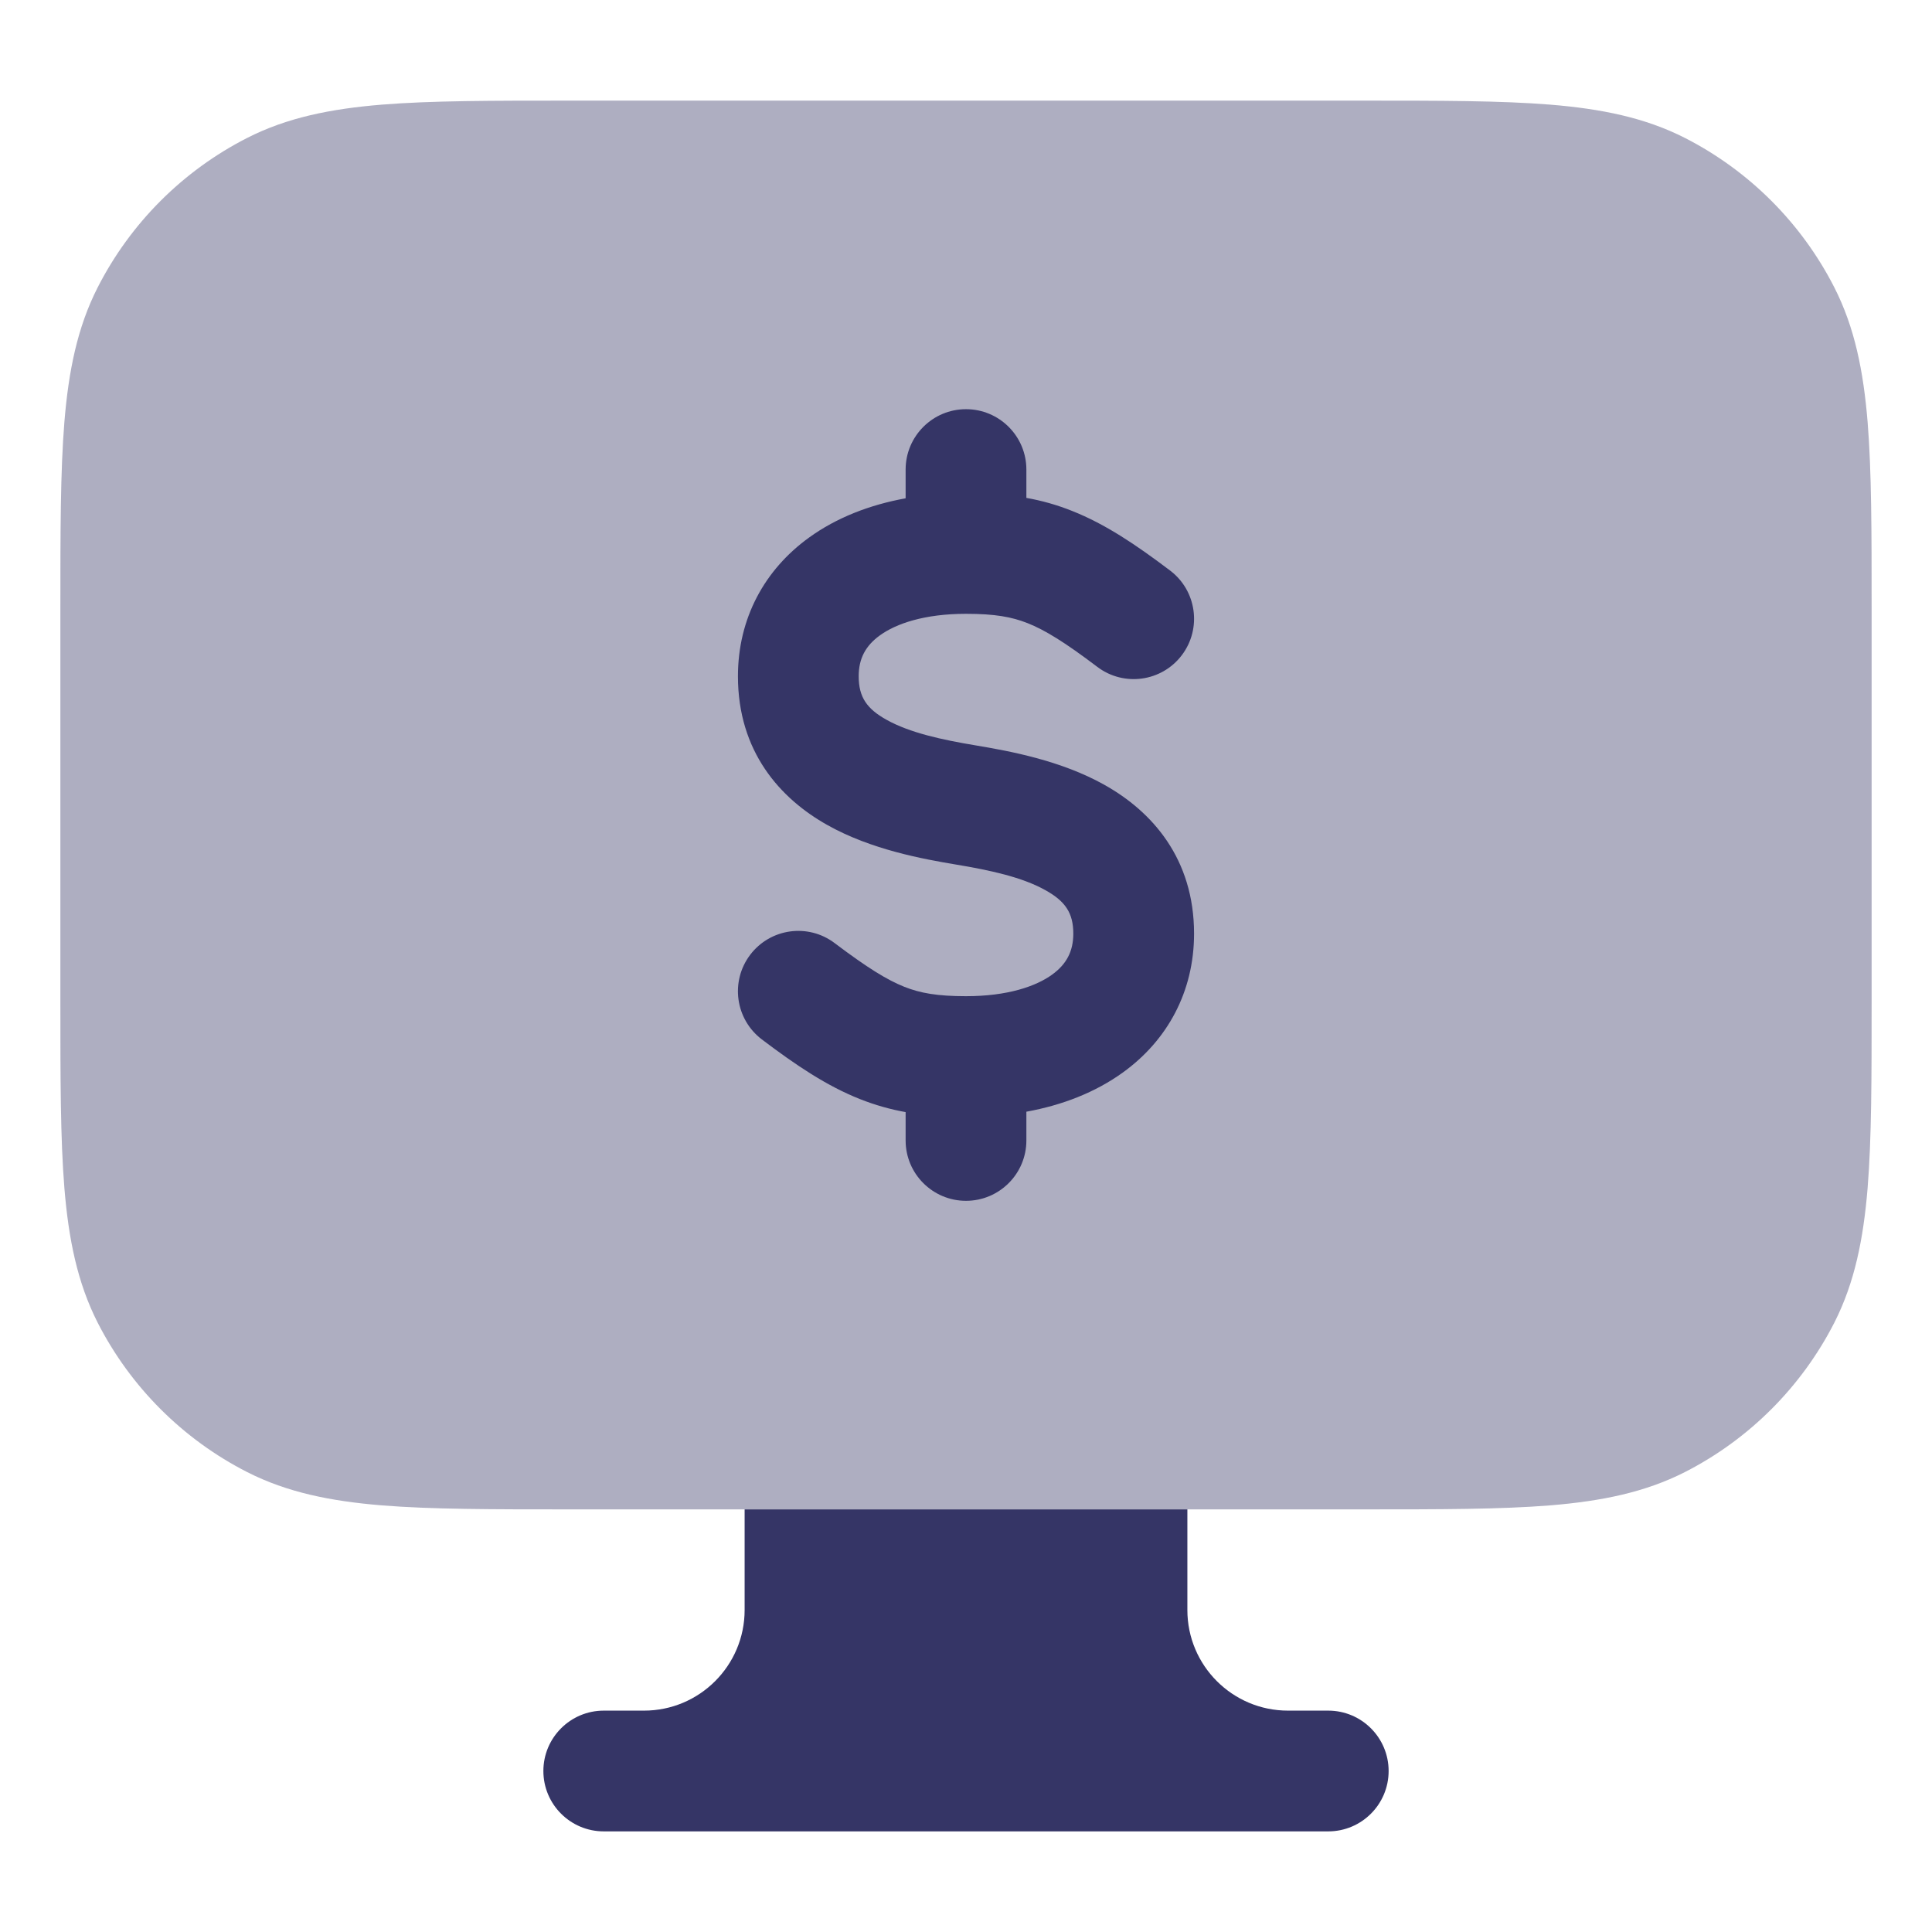 <svg width="24" height="24" viewBox="0 0 24 24" fill="none" xmlns="http://www.w3.org/2000/svg">
<path opacity="0.4" d="M16.933 1.25H7.067C6.115 1.25 5.354 1.25 4.74 1.3C4.11 1.352 3.568 1.46 3.071 1.713C2.271 2.121 1.621 2.771 1.213 3.571C0.96 4.068 0.852 4.61 0.8 5.24C0.75 5.854 0.75 6.615 0.75 7.567V12.433C0.75 13.385 0.75 14.146 0.8 14.76C0.852 15.39 0.96 15.932 1.213 16.43C1.621 17.229 2.271 17.879 3.071 18.287C3.568 18.54 4.11 18.648 4.74 18.7C5.354 18.75 6.115 18.75 7.067 18.75H16.933C17.885 18.75 18.646 18.75 19.26 18.7C19.89 18.648 20.432 18.54 20.93 18.287C21.729 17.879 22.379 17.229 22.787 16.43C23.04 15.932 23.148 15.39 23.2 14.76C23.25 14.146 23.25 13.385 23.25 12.433V7.567C23.25 6.615 23.25 5.854 23.2 5.24C23.148 4.61 23.04 4.068 22.787 3.571C22.379 2.771 21.729 2.121 20.93 1.713C20.432 1.46 19.89 1.352 19.26 1.3C18.646 1.25 17.885 1.25 16.933 1.25Z" fill="#353566"/>
<path d="M12.75 5.833C12.75 5.419 12.414 5.083 12 5.083C11.586 5.083 11.25 5.419 11.25 5.833V6.19C10.804 6.271 10.393 6.43 10.05 6.678C9.498 7.077 9.167 7.681 9.167 8.401C9.167 9.334 9.688 9.919 10.28 10.25C10.823 10.555 11.465 10.671 11.877 10.74C12.298 10.81 12.698 10.896 12.988 11.059C13.23 11.194 13.333 11.338 13.333 11.598C13.333 11.818 13.248 11.978 13.07 12.107C12.87 12.252 12.518 12.375 12 12.375C11.643 12.375 11.432 12.337 11.235 12.259C11.021 12.174 10.774 12.022 10.369 11.716C10.039 11.466 9.569 11.531 9.319 11.861C9.069 12.191 9.134 12.662 9.464 12.912C9.892 13.236 10.271 13.49 10.682 13.653C10.872 13.728 11.059 13.781 11.25 13.815V14.167C11.25 14.581 11.586 14.917 12 14.917C12.414 14.917 12.75 14.581 12.75 14.167V13.81C13.196 13.729 13.607 13.57 13.95 13.322C14.502 12.923 14.833 12.319 14.833 11.598C14.833 10.666 14.312 10.081 13.72 9.75C13.177 9.445 12.535 9.329 12.123 9.26C11.702 9.19 11.302 9.103 11.012 8.941C10.77 8.806 10.667 8.661 10.667 8.401C10.667 8.181 10.752 8.022 10.93 7.893C11.13 7.748 11.482 7.625 12 7.625C12.357 7.625 12.568 7.663 12.765 7.741C12.979 7.826 13.226 7.977 13.631 8.284C13.961 8.534 14.431 8.469 14.681 8.139C14.931 7.809 14.866 7.338 14.536 7.088C14.108 6.764 13.729 6.51 13.318 6.347C13.128 6.271 12.941 6.219 12.75 6.185V5.833Z" fill="#353566"/>
<path d="M9.25 18.75H14.75V20C14.75 20.69 15.31 21.25 16 21.25H16.5C16.914 21.25 17.25 21.586 17.25 22C17.25 22.414 16.914 22.75 16.5 22.75H7.5C7.086 22.75 6.75 22.414 6.75 22C6.75 21.586 7.086 21.25 7.5 21.25H8C8.69 21.25 9.25 20.69 9.25 20V18.75Z" fill="#353566"/>
</svg>
